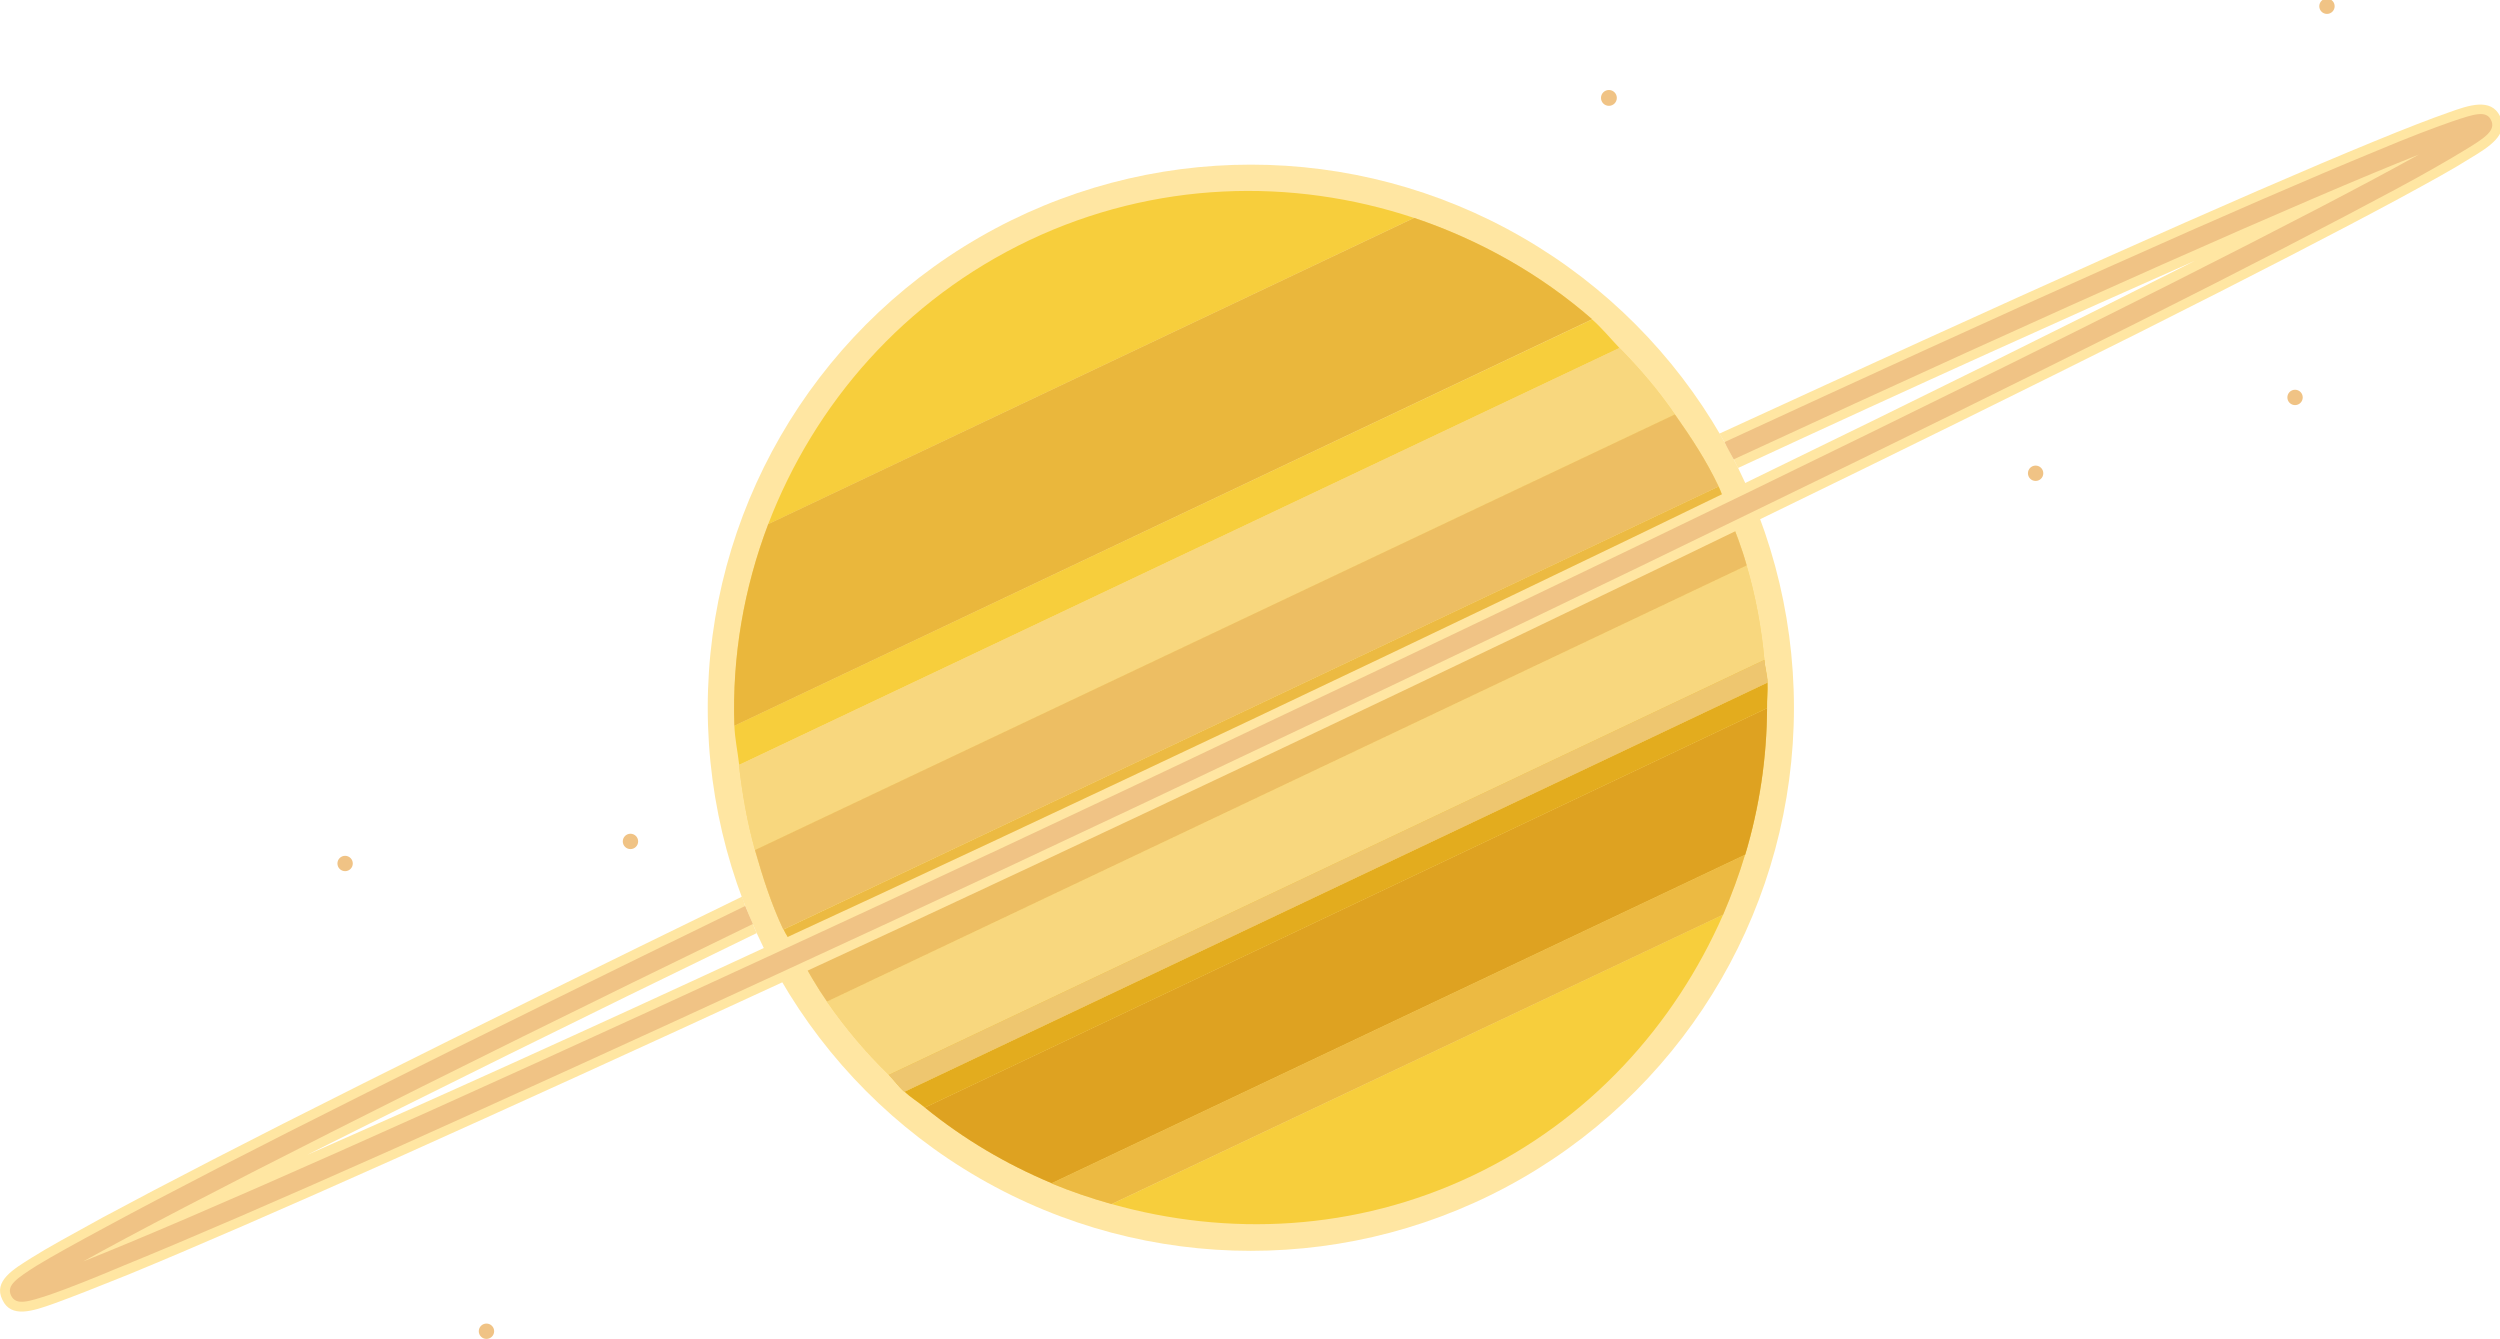 <?xml version="1.0" encoding="utf-8"?>
<!-- Generator: Adobe Illustrator 16.0.0, SVG Export Plug-In . SVG Version: 6.00 Build 0)  -->
<!DOCTYPE svg PUBLIC "-//W3C//DTD SVG 1.1//EN" "http://www.w3.org/Graphics/SVG/1.1/DTD/svg11.dtd">
<svg version="1.1" id="Layer_1" xmlns="http://www.w3.org/2000/svg" xmlns:xlink="http://www.w3.org/1999/xlink" x="0px" y="0px"
	 width="10.417px" height="5.58px" viewBox="0 0 10.417 5.58" enable-background="new 0 0 10.417 5.58" xml:space="preserve">
<g>
	<circle fill="#FFE6A2" cx="5.212" cy="2.949" r="2.263"/>
	<g>
		<polygon opacity="0.5" fill="#FAE0C1" points="7.683,1.921 7.683,1.921 7.741,2.044 		"/>
		<polygon opacity="0.5" fill="#E2A649" points="7.777,2.121 7.741,2.044 7.777,2.121 		"/>
		<path fill="#F7CE3C" d="M4.289,1.001C3.766,1.25,3.393,1.683,3.201,2.184l2.691-1.276C5.384,0.739,4.812,0.753,4.289,1.001z"/>
		<path fill="#F7CE3C" d="M6.634,1.331L3.06,3.024c0.002,0.055,0.014,0.108,0.02,0.163L6.748,1.45
			C6.71,1.41,6.675,1.367,6.634,1.331z"/>
		<path fill="#F7CE3C" d="M4.632,5.017c0.483,0.136,1.014,0.114,1.503-0.118S6.978,4.271,7.18,3.811L4.632,5.017z"/>
		<path fill="#F7CE3C" d="M7.271,3.562l-2.89,1.369c0.082,0.034,0.165,0.062,0.25,0.086L7.18,3.811
			C7.215,3.729,7.246,3.646,7.271,3.562z"/>
		<path opacity="0.5" fill="#E2A649" d="M7.271,3.562l-2.89,1.369c0.082,0.034,0.165,0.062,0.25,0.086L7.18,3.811
			C7.215,3.729,7.246,3.646,7.271,3.562z"/>
		<path fill="#F7CE3C" d="M7.365,2.844L3.769,4.549c0.026,0.024,0.057,0.043,0.085,0.066l3.509-1.664
			C7.362,2.916,7.367,2.88,7.365,2.844z"/>
		<path opacity="0.5" fill="#D18A00" d="M7.365,2.844L3.769,4.549c0.026,0.024,0.057,0.043,0.085,0.066l3.509-1.664
			C7.362,2.916,7.367,2.88,7.365,2.844z"/>
		<path fill="#F7CE3C" d="M3.854,4.615c0.161,0.131,0.339,0.236,0.528,0.315l2.89-1.369c0.059-0.197,0.09-0.402,0.091-0.61
			L3.854,4.615z"/>
		<path opacity="0.5" fill="#E2A649" d="M3.854,4.615c0.161,0.131,0.339,0.236,0.528,0.315l2.89-1.369
			c0.059-0.197,0.09-0.402,0.091-0.61L3.854,4.615z"/>
		<path opacity="0.5" fill="#D18A00" d="M3.854,4.615c0.161,0.131,0.339,0.236,0.528,0.315l2.89-1.369
			c0.059-0.197,0.09-0.402,0.091-0.61L3.854,4.615z"/>
		<path fill="#F7CE3C" d="M7.278,2.357L3.446,4.174c0.077,0.111,0.163,0.213,0.258,0.305L7.352,2.75
			C7.34,2.618,7.316,2.487,7.278,2.357z"/>
		<path opacity="0.5" fill="#FAE0C1" d="M7.278,2.357L3.446,4.174c0.077,0.111,0.163,0.213,0.258,0.305L7.352,2.75
			C7.34,2.618,7.316,2.487,7.278,2.357z"/>
		<path fill="#F7CE3C" d="M7.352,2.75L3.704,4.479c0.022,0.023,0.041,0.05,0.064,0.07l3.597-1.705
			C7.364,2.813,7.354,2.781,7.352,2.75z"/>
		<path opacity="0.5" fill="#D18A00" d="M7.352,2.75L3.704,4.479c0.022,0.023,0.041,0.05,0.064,0.07l3.597-1.705
			C7.364,2.813,7.354,2.781,7.352,2.75z"/>
		<path opacity="0.5" fill="#FAE0C1" d="M7.352,2.75L3.704,4.479c0.022,0.023,0.041,0.05,0.064,0.07l3.597-1.705
			C7.364,2.813,7.354,2.781,7.352,2.75z"/>
		<path fill="#F7CE3C" d="M6.979,1.727C6.91,1.626,6.832,1.535,6.748,1.45L3.079,3.188c0.014,0.119,0.034,0.237,0.067,0.354
			L6.979,1.727z"/>
		<path opacity="0.5" fill="#FAE0C1" d="M6.979,1.727C6.91,1.626,6.832,1.535,6.748,1.45L3.079,3.188
			c0.014,0.119,0.034,0.237,0.067,0.354L6.979,1.727z"/>
		<path fill="#F7CE3C" d="M5.893,0.908L3.201,2.184C3.1,2.45,3.05,2.735,3.06,3.024l3.574-1.694C6.416,1.14,6.163,0.999,5.893,0.908
			z"/>
		<path opacity="0.5" fill="#DFA03C" d="M5.893,0.908L3.201,2.184C3.1,2.45,3.05,2.735,3.06,3.024l3.574-1.694
			C6.416,1.14,6.163,0.999,5.893,0.908z"/>
		<path fill="#F7CE3C" d="M7.161,2.027L3.265,3.873c0.019,0.039,0.046,0.072,0.066,0.109l3.873-1.835
			C7.188,2.107,7.18,2.066,7.161,2.027z"/>
		<path opacity="0.5" fill="#E2A649" d="M7.161,2.027L3.265,3.873c0.019,0.039,0.046,0.072,0.066,0.109l3.873-1.835
			C7.188,2.107,7.18,2.066,7.161,2.027z"/>
		<path fill="#F7CE3C" d="M7.204,2.147L3.331,3.982c0.036,0.066,0.073,0.131,0.115,0.191l3.832-1.817
			C7.259,2.287,7.232,2.217,7.204,2.147z"/>
		<path opacity="0.5" fill="#FAE0C1" d="M7.204,2.147L3.331,3.982c0.036,0.066,0.073,0.131,0.115,0.191l3.832-1.817
			C7.259,2.287,7.232,2.217,7.204,2.147z"/>
		<path opacity="0.5" fill="#E2A649" d="M7.204,2.147L3.331,3.982c0.036,0.066,0.073,0.131,0.115,0.191l3.832-1.817
			C7.259,2.287,7.232,2.217,7.204,2.147z"/>
		<path fill="#F7CE3C" d="M7.161,2.027c-0.051-0.108-0.115-0.205-0.182-0.3L3.146,3.542c0.032,0.112,0.067,0.223,0.118,0.331l0,0
			L7.161,2.027L7.161,2.027z"/>
		<path opacity="0.5" fill="#FAE0C1" d="M7.161,2.027c-0.051-0.108-0.115-0.205-0.182-0.3L3.146,3.542
			c0.032,0.112,0.067,0.223,0.118,0.331l0,0L7.161,2.027L7.161,2.027z"/>
		<path opacity="0.5" fill="#E2A649" d="M7.161,2.027c-0.051-0.108-0.115-0.205-0.182-0.3L3.146,3.542
			c0.032,0.112,0.067,0.223,0.118,0.331l0,0L7.161,2.027L7.161,2.027z"/>
	</g>
	<g>
		<path fill="#FFE6A2" d="M10.202,0.469c-0.072,0.025-0.178,0.066-0.314,0.122C9.622,0.7,9.247,0.863,8.768,1.077
			c-0.469,0.21-1.012,0.458-1.604,0.73c0.008,0.012,0.015,0.023,0.021,0.035C7.197,1.866,7.211,1.89,7.224,1.914
			C7.229,1.926,7.236,1.938,7.242,1.95c0.757-0.351,1.401-0.641,1.903-0.863c-0.49,0.247-1.122,0.561-1.874,0.926
			C6.664,2.308,5.98,2.636,5.231,2.991C4.483,3.345,3.797,3.667,3.183,3.95C2.426,4.301,1.781,4.592,1.28,4.812
			C1.77,4.566,2.402,4.252,3.153,3.888C3.147,3.875,3.142,3.862,3.137,3.85C3.126,3.824,3.115,3.801,3.105,3.775
			C3.102,3.763,3.097,3.75,3.092,3.736C2.507,4.021,1.971,4.285,1.51,4.516C1.042,4.75,0.679,4.938,0.426,5.074
			C0.297,5.145,0.198,5.199,0.133,5.24C0.055,5.289-0.029,5.338,0.01,5.416c0.036,0.078,0.127,0.047,0.214,0.016
			C0.296,5.406,0.401,5.365,0.537,5.31C0.804,5.2,1.18,5.037,1.656,4.824c0.47-0.211,1.015-0.459,1.604-0.731
			c0.638-0.294,1.328-0.618,2.04-0.955C6.014,2.8,6.702,2.47,7.333,2.164c0.585-0.284,1.12-0.548,1.582-0.779
			C9.383,1.15,9.747,0.962,9.999,0.826c0.129-0.07,0.229-0.125,0.293-0.166c0.08-0.048,0.162-0.099,0.125-0.176
			C10.379,0.407,10.288,0.438,10.202,0.469z"/>
	</g>
	<g>
		<path fill="#F0C385" d="M10.215,0.507c-0.072,0.025-0.178,0.065-0.311,0.121C9.639,0.737,9.262,0.9,8.786,1.113
			c-0.469,0.209-1.011,0.457-1.6,0.729C7.197,1.866,7.211,1.89,7.224,1.914c1.398-0.647,2.404-1.091,2.855-1.27
			C9.655,0.88,8.675,1.376,7.288,2.05c-0.607,0.294-1.29,0.622-2.04,0.976C4.5,3.383,3.813,3.703,3.2,3.986
			c-1.398,0.646-2.402,1.091-2.853,1.27C0.77,5.021,1.751,4.523,3.137,3.85C3.126,3.824,3.115,3.801,3.105,3.775
			C2.522,4.059,1.988,4.322,1.528,4.553C1.062,4.786,0.697,4.974,0.444,5.111C0.316,5.18,0.218,5.234,0.154,5.273
			C0.069,5.327,0.026,5.356,0.046,5.398c0.021,0.043,0.07,0.027,0.164-0.004c0.072-0.025,0.176-0.066,0.311-0.123
			C0.786,5.163,1.163,5,1.641,4.787c0.468-0.21,1.01-0.457,1.6-0.729c0.639-0.294,1.331-0.618,2.043-0.957
			c0.715-0.338,1.404-0.668,2.035-0.976c0.584-0.283,1.118-0.546,1.579-0.777c0.467-0.234,0.83-0.423,1.084-0.559
			c0.127-0.068,0.225-0.125,0.289-0.164c0.086-0.052,0.129-0.082,0.109-0.124C10.36,0.458,10.309,0.475,10.215,0.507z"/>
	</g>
	<circle fill="#F0C385" cx="6.704" cy="0.408" r="0.033"/>
	<circle fill="#F0C385" cx="2.027" cy="5.547" r="0.032"/>
	<circle fill="#F0C385" cx="1.438" cy="3.598" r="0.032"/>
	<circle fill="#F0C385" cx="9.696" cy="0.026" r="0.032"/>
	<circle fill="#F0C385" cx="9.563" cy="1.656" r="0.032"/>
	<circle fill="#F0C385" cx="8.482" cy="1.972" r="0.032"/>
	<circle fill="#F0C385" cx="2.627" cy="3.506" r="0.032"/>
</g>
</svg>
